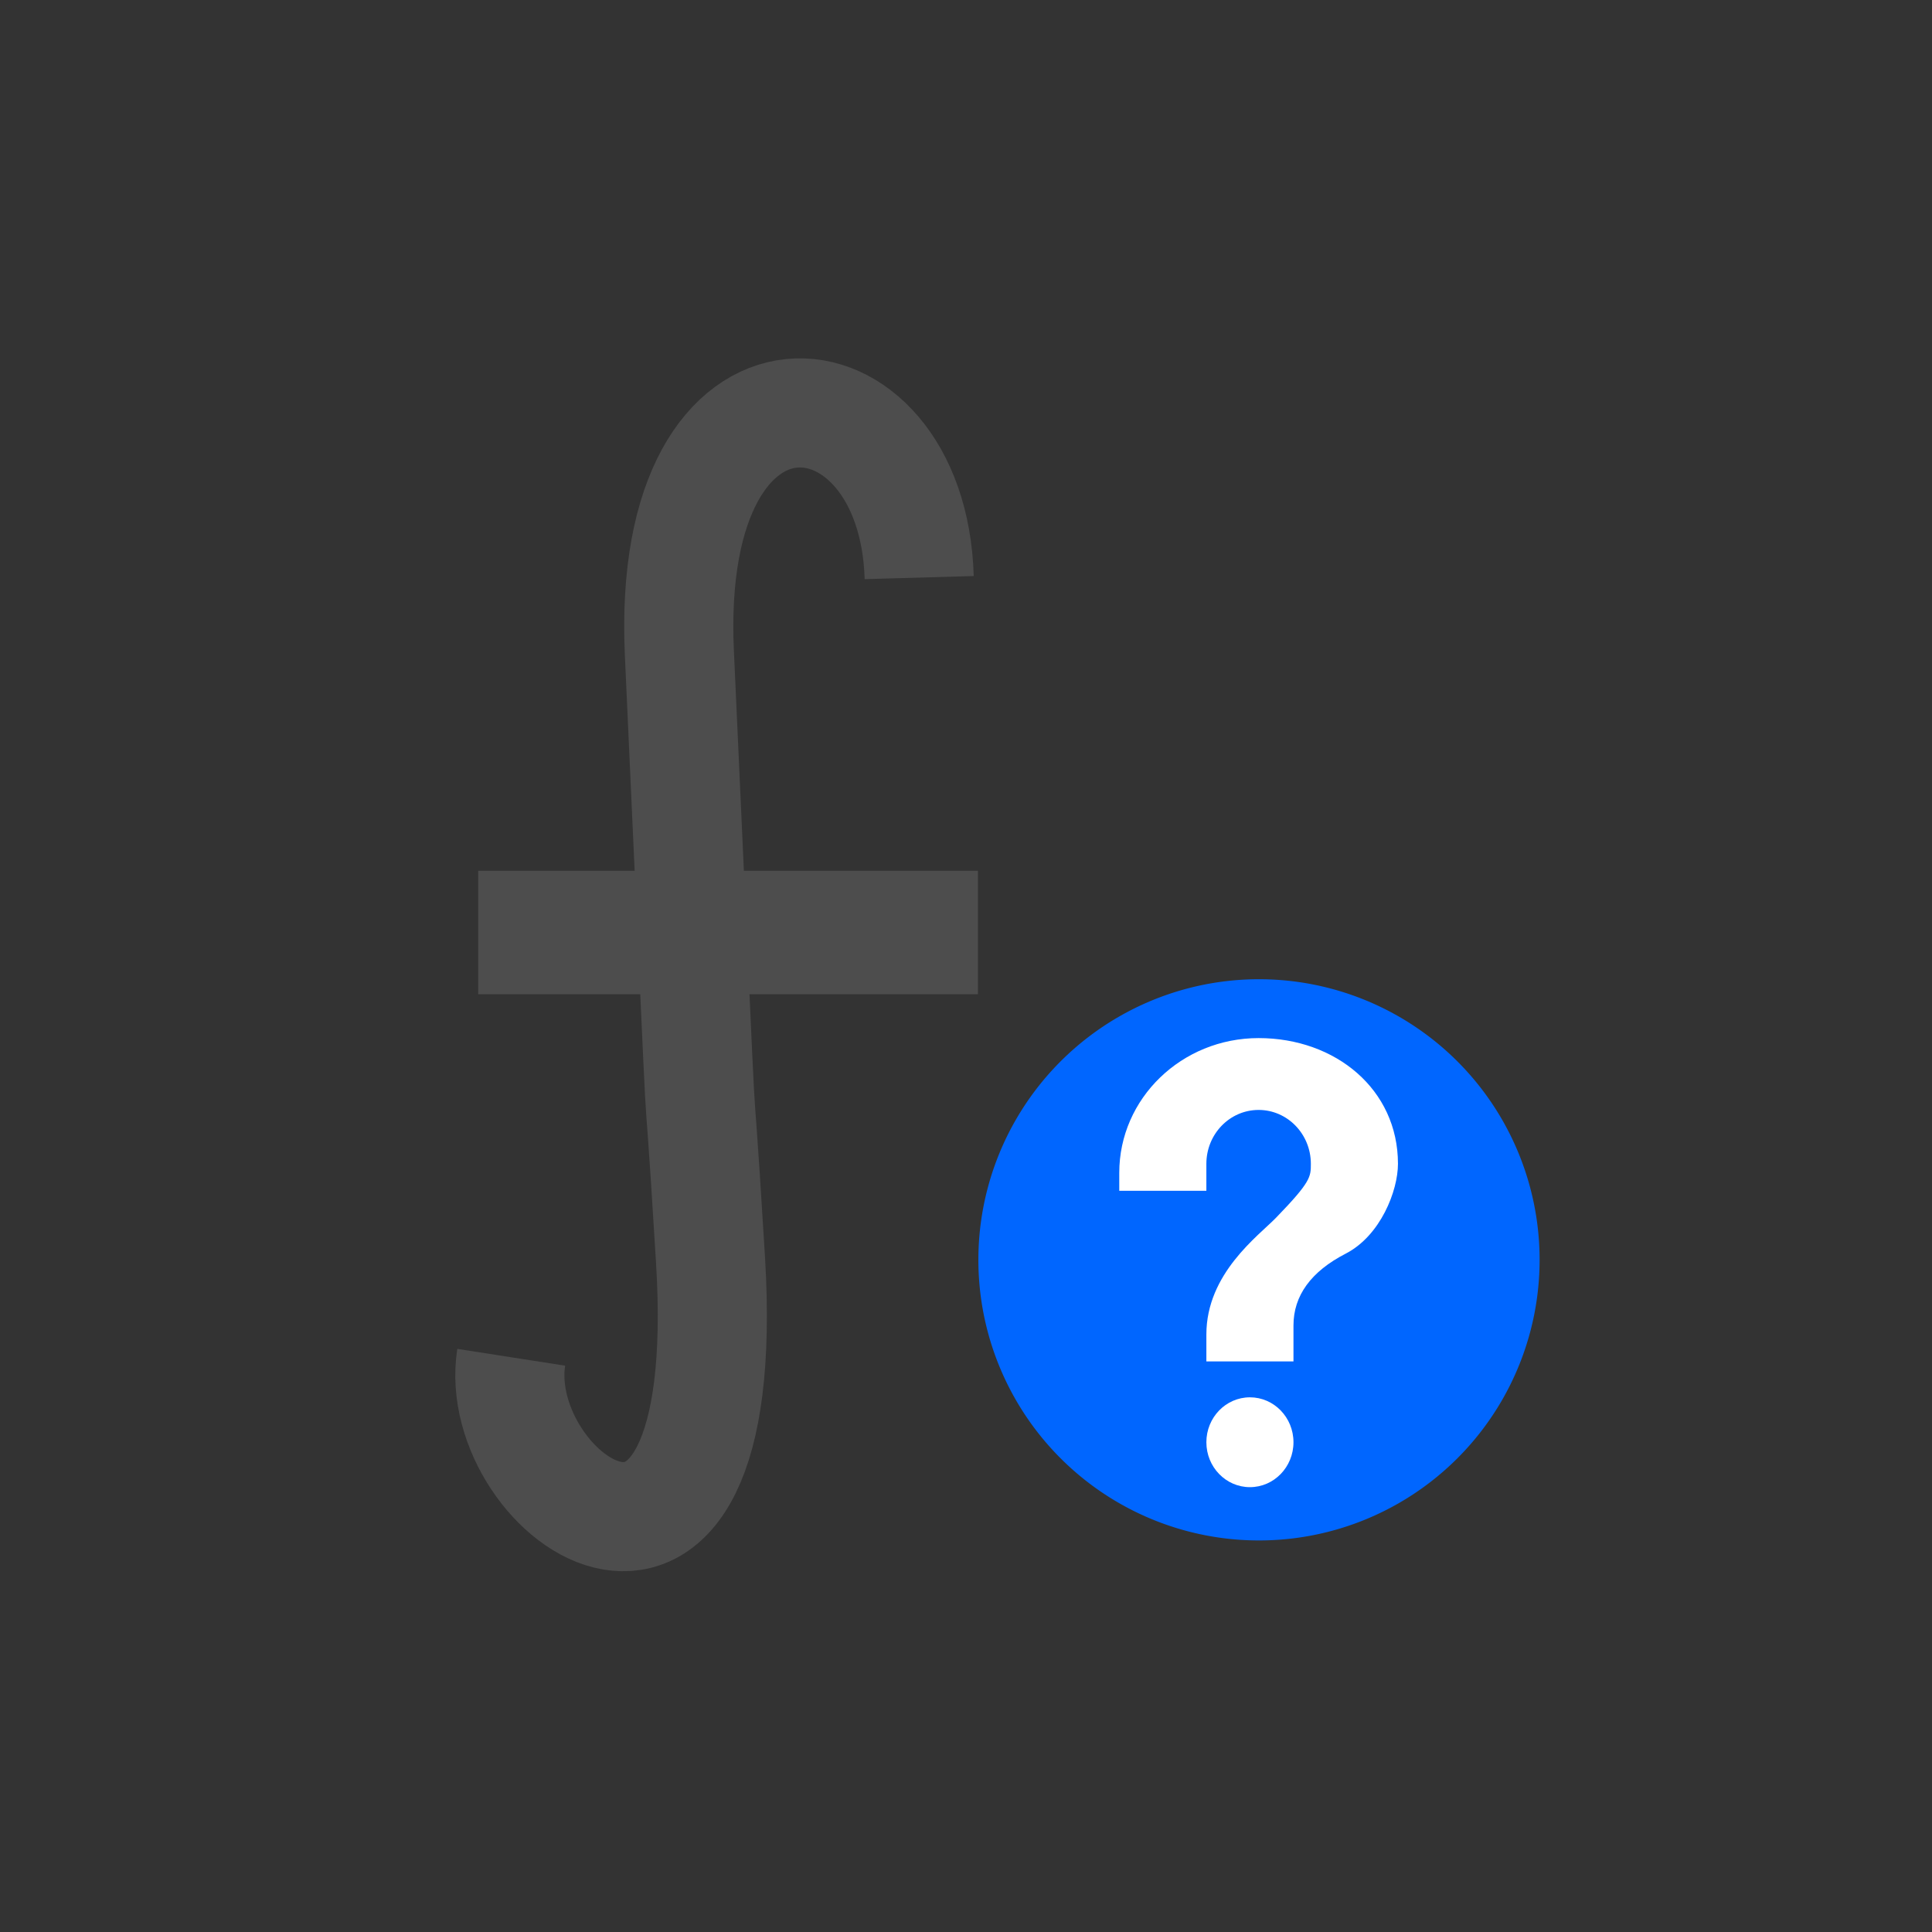 <?xml version="1.0" encoding="UTF-8" standalone="no"?>
<!-- Created with Inkscape (http://www.inkscape.org/) -->

<svg
   xmlns:dc="http://purl.org/dc/elements/1.1/"
   xmlns:cc="http://creativecommons.org/ns#"
   xmlns:rdf="http://www.w3.org/1999/02/22-rdf-syntax-ns#"
   xmlns:svg="http://www.w3.org/2000/svg"
   xmlns="http://www.w3.org/2000/svg"
   xmlns:sodipodi="http://sodipodi.sourceforge.net/DTD/sodipodi-0.dtd"
   xmlns:inkscape="http://www.inkscape.org/namespaces/inkscape"
   width="48"
   height="48"
   id="svg2"
   version="1.1"
   inkscape:version="0.91 r13725"
   sodipodi:docname="functionhelp.svg">
  <rect width="100%" height="100%" fill="#333333" stroke="none"/>
  <defs
     id="defs4" />
  <sodipodi:namedview
     id="base"
     pagecolor="#ffffff"
     bordercolor="#666666"
     borderopacity="1.0"
     inkscape:pageopacity="0.0"
     inkscape:pageshadow="2"
     inkscape:zoom="13.047598"
     inkscape:cx="-0.52735347"
     inkscape:cy="26.291818"
     inkscape:document-units="px"
     inkscape:current-layer="layer1"
     showgrid="false"
     inkscape:window-width="1920"
     inkscape:window-height="992"
     inkscape:window-x="-4"
     inkscape:window-y="26"
     inkscape:window-maximized="1">
    <inkscape:grid
       type="xygrid"
       id="grid3004" />
    <sodipodi:guide
       position="9,39"
       orientation="30,0"
       id="guide3263" />
    <sodipodi:guide
       position="9,9"
       orientation="0,30"
       id="guide3265" />
    <sodipodi:guide
       position="39,9"
       orientation="-30,0"
       id="guide3267" />
    <sodipodi:guide
       position="39,39"
       orientation="0,-30"
       id="guide3269" />
  </sodipodi:namedview>
  <g
     inkscape:label="Capa 1"
     inkscape:groupmode="layer"
     id="layer1"
     transform="translate(0,-1004.362)">
    <path
       inkscape:connector-curvature="0"
       id="path3027"
       d="m 14.504,1021.554 0,19.279 17.18,0 0,-19.279 -17.18,0 z m 8.887,3.126 c 1.098,0 1.98,0.426 1.98,0.958 0,0.532 -0.897,0.958 -2.03,0.958 -1.064,0 -1.956,-0.443 -1.956,-0.958 0,-0.532 0.907,-0.958 2.005,-0.958 z m 1.609,4.13 0,5.704 0,0.662 c 0,0.665 0.368,0.776 2.599,0.776 l 0.248,0 0,0.616 -8.887,0 0,-0.616 0.248,0 c 2.197,0 2.574,-0.111 2.574,-0.776 l 0,-0.662 0,-3.97 c 0,-0.715 -0.215,-0.821 -1.485,-0.821 l -1.758,0 0,-0.73 6.461,-0.182 z"
       style="fill:none;fill-opacity:1;fill-rule:evenodd;stroke:none" />
    <path
       sodipodi:nodetypes="cssc"
       inkscape:connector-curvature="0"
       id="path3889-7"
       d="m 12.701,1038.083 c -0.542,3.482 5.573,7.816 4.952,-2.41 -0.439,-7.233 -0.031,1.197 -0.774,-15.086 -0.363,-7.95 5.803,-7.307 5.958,-1.875"
       style="fill:none;stroke:#4d4d4d;stroke-width:2.711;stroke-linecap:butt;stroke-linejoin:miter;stroke-miterlimit:4;stroke-opacity:1;stroke-dasharray:none" />
    <rect
       style="fill:#4d4d4d;fill-opacity:1;fill-rule:evenodd;stroke:none;stroke-width:1.6;stroke-miterlimit:4;stroke-opacity:1;stroke-dasharray:none"
       id="rect3779"
       width="12.416"
       height="3.066"
       x="11.88"
       y="21.635"
       transform="translate(0,1004.362)"
       ry="1.3625971e-07" />
    <path
       sodipodi:type="arc"
       style="fill:#0066ff;fill-opacity:1;fill-rule:evenodd;stroke:none"
       id="path3790"
       sodipodi:cx="33.180679"
       sodipodi:cy="30.903225"
       sodipodi:rx="5.8193212"
       sodipodi:ry="5.8193212"
       d="M 39,30.903 A 5.819,5.819 0 0 1 33.181,36.723 5.819,5.819 0 0 1 27.361,30.903 5.819,5.819 0 0 1 33.181,25.084 5.819,5.819 0 0 1 39,30.903 Z"
       transform="matrix(1.198,0,0,1.198,-8.471,998.64)" />
    <path
       id="path829"
       d="m 31.054,1039.078 c 0.597,0 1.082,0.499 1.082,1.116 0,0.616 -0.484,1.116 -1.082,1.116 -0.597,0 -1.082,-0.499 -1.082,-1.116 0,-0.616 0.484,-1.116 1.082,-1.116 z m 0.216,-8.925 c 1.912,0 3.462,1.275 3.462,3.124 0,0.669 -0.433,1.785 -1.298,2.231 -0.865,0.446 -1.298,1.046 -1.298,1.785 l 0,0.893 -2.164,0 0,-0.669 c 0,-1.518 1.298,-2.454 1.731,-2.901 0.865,-0.892 0.865,-1.016 0.865,-1.339 0,-0.739 -0.581,-1.339 -1.298,-1.339 -0.717,0 -1.298,0.599 -1.298,1.339 l 0,0.669 -2.164,0 0,-0.446 c 0,-1.849 1.55,-3.347 3.462,-3.347 z"
       inkscape:connector-curvature="0"
       style="fill:#ffffff;fill-opacity:1;stroke:none" />
  </g>
</svg>
